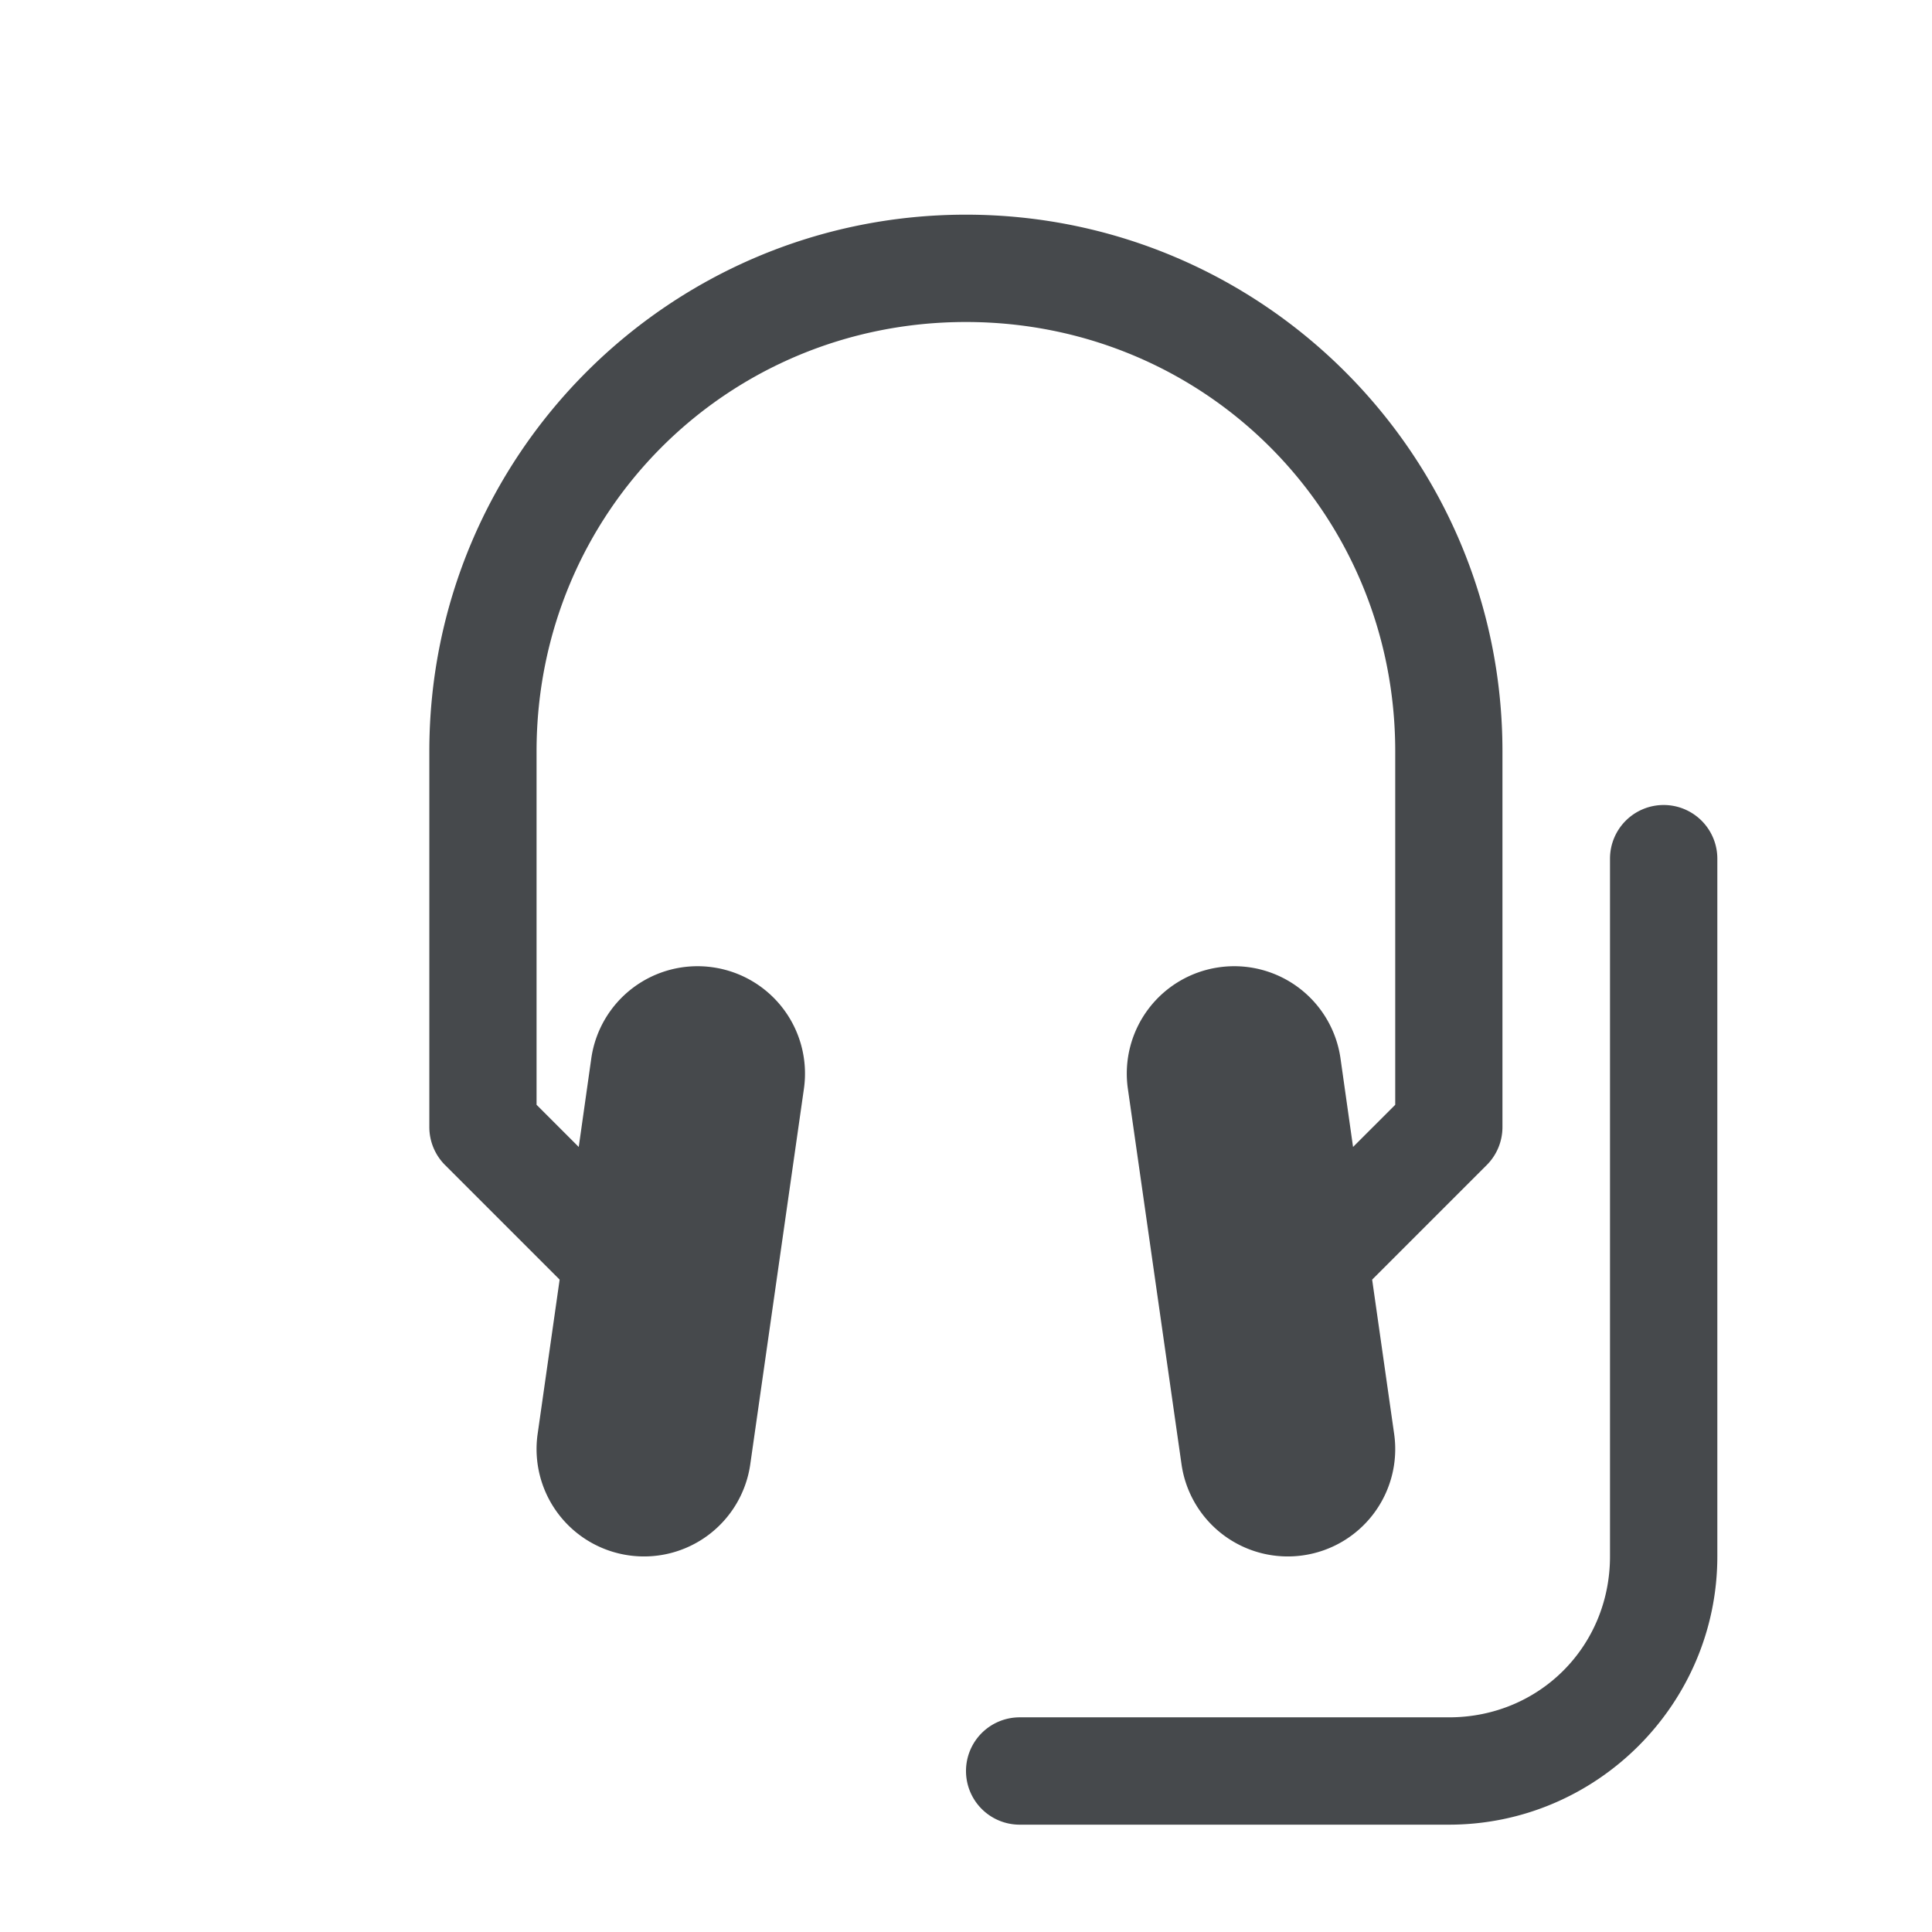 <?xml version="1.0" encoding="UTF-8"?>
<!-- Created with Inkscape (http://www.inkscape.org/) -->
<svg width="18" height="18" version="1.1" xmlns="http://www.w3.org/2000/svg" xmlns:cc="http://creativecommons.org/ns#" xmlns:dc="http://purl.org/dc/elements/1.1/" xmlns:rdf="http://www.w3.org/1999/02/22-rdf-syntax-ns#">
	<defs>
		<style id="current-color-scheme" type="text/css">.ColorScheme-Text {color:#090d11;}.ColorScheme-Background{color:#ffffff;}</style>
	</defs>
	<g class="ColorScheme-Text" transform="translate(-409,-1054.4)" style="fill-opacity:.75;fill:currentColor">
		<path transform="translate(410,1055.4)" d="m8 1c-2.761 0-5 2.239-5 5v3.5a0.5 0.5 0 0 0 0.146 0.354l1.068 1.068-0.205 1.438a1 1 0 0 0 0.85 1.131 1 1 0 0 0 1.131-0.848l0.5-3.5a1 1 0 0 0-0.85-1.131 1 1 0 0 0-1.131 0.848l-0.117 0.826-0.393-0.393v-3.293c0-2.225 1.775-4 4-4s4 1.775 4 4v3.293l-0.393 0.393-0.117-0.826a1 1 0 0 0-1.131-0.848 1 1 0 0 0-0.85 1.131l0.5 3.5a1 1 0 0 0 1.131 0.848 1 1 0 0 0 0.85-1.131l-0.205-1.438 1.068-1.068a0.5 0.5 0 0 0 0.146-0.354v-3.5c0-2.761-2.239-5-5-5zm6.5 5.5a0.5 0.5 0 0 0-0.5 0.5v6.5c0 0.84-0.66 1.5-1.5 1.5h-4a0.5 0.5 0 0 0-0.5 0.5 0.5 0.5 0 0 0 0.5 0.5h4c1.376 0 2.5-1.124 2.5-2.5v-6.5a0.5 0.5 0 0 0-0.5-0.5z"/>
	</g>
</svg>
